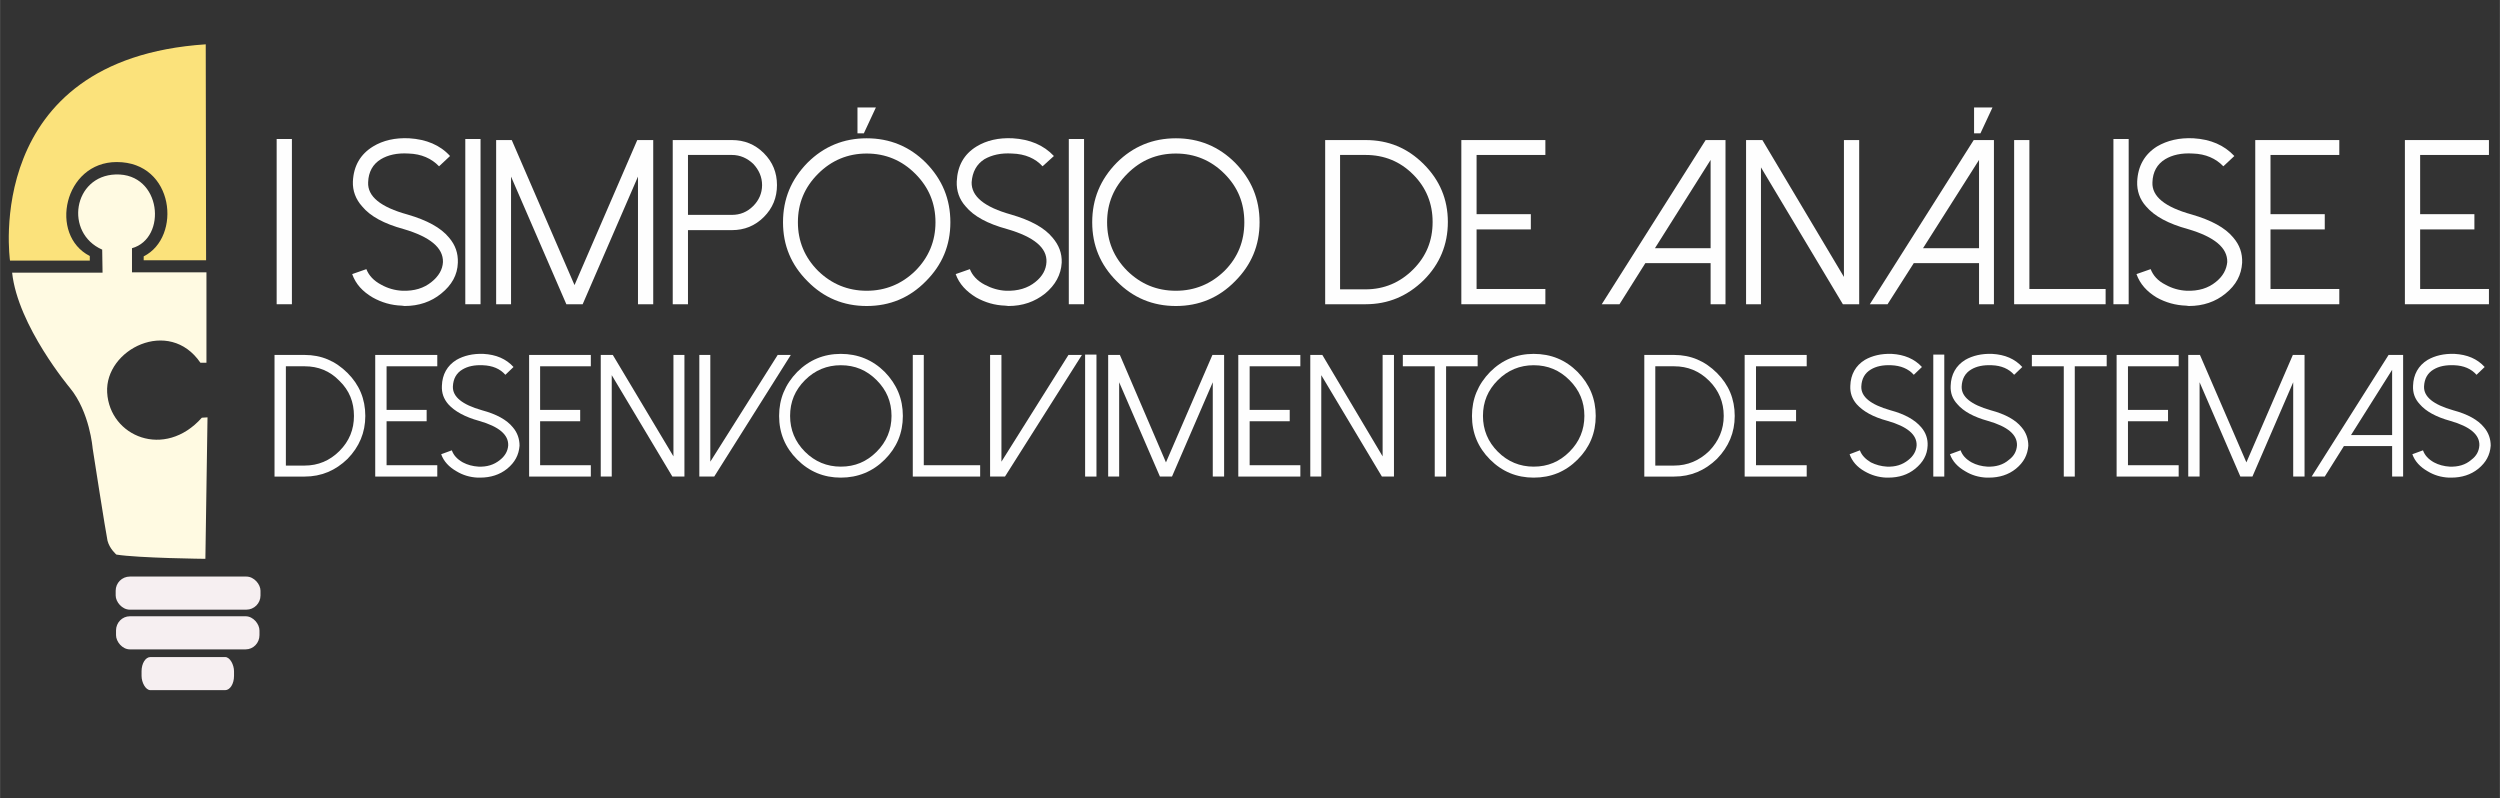 <?xml version="1.0" encoding="UTF-8"?>
<!DOCTYPE svg PUBLIC "-//W3C//DTD SVG 1.1//EN" "http://www.w3.org/Graphics/SVG/1.1/DTD/svg11.dtd">
<!-- Creator: CorelDRAW X8 -->
<svg xmlns="http://www.w3.org/2000/svg" xml:space="preserve" width="70.498mm" height="22.508mm" version="1.1" style="shape-rendering:geometricPrecision; text-rendering:geometricPrecision; image-rendering:optimizeQuality; fill-rule:evenodd; clip-rule:evenodd"
viewBox="0 0 7050 2251"
 xmlns:xlink="http://www.w3.org/1999/xlink">
 <rect x="0" y="0" width="7050" height="2251" fill="#333333" stroke="none"/>
 <defs>
  <style type="text/css">
   <![CDATA[
    .fil0 {fill:#F6EFF1}
    .fil3 {fill:#FBE27B}
    .fil2 {fill:#FFFAE2}
    .fil1 {fill:#FEFEFE;fill-rule:nonzero}
   ]]>
  </style>
 </defs>
 <g id="Camada_x0020_1">
  <rect class="fil0" x="326" y="1626" width="408.448" height="93.359" rx="40" ry="40"/>
  <rect class="fil0" x="327" y="1738" width="404.559" height="93.359" rx="39" ry="40"/>
  <rect class="fil0" x="399" y="1853" width="260.759" height="93.359" rx="25" ry="40"/>
  <polygon class="fil1" points="780,858 823,858 823,392 780,392 "/>
  <path id="1" class="fil1" d="M1141 863c-3,0 -5,-1 -8,-1 -30,-1 -57,-9 -82,-23 -29,-17 -48,-38 -58,-66l40 -14c7,18 21,33 42,44 18,10 38,16 60,17 33,1 60,-7 82,-25 20,-16 31,-35 32,-56 1,-40 -36,-71 -111,-93 -55,-15 -94,-36 -117,-64 -18,-20 -27,-44 -26,-70 2,-44 21,-77 57,-99 28,-17 62,-25 102,-23 48,3 87,19 115,50l-31 29c-21,-22 -50,-35 -86,-36 -32,-2 -58,4 -78,16 -23,14 -35,36 -36,65 -2,40 35,70 111,91 55,16 94,37 117,65 18,21 26,44 25,71 -1,34 -17,63 -47,87 -28,23 -63,35 -103,35z"/>
  <polygon id="2" class="fil1" points="1312,858 1355,858 1355,392 1312,392 "/>
  <polygon id="3" class="fil1" points="1797,395 1620,804 1443,395 1399,395 1399,858 1441,858 1441,498 1597,858 1643,858 1799,498 1799,858 1842,858 1842,395 "/>
  <path id="4" class="fil1" d="M1940 606l124 0c23,0 43,-8 60,-25 16,-16 25,-36 25,-59 0,-23 -9,-43 -25,-60 -17,-16 -37,-25 -60,-25l-124 0 0 169zm0 252l-43 0 0 -463 167 0c35,0 65,12 90,37 25,25 37,55 37,90 0,35 -12,65 -37,90 -25,25 -55,37 -90,37l-124 0 0 209z"/>
  <path id="5" class="fil1" d="M2444 433c-53,0 -99,19 -137,57 -38,38 -57,83 -57,137 0,53 19,99 57,137 38,37 84,56 137,56 53,0 99,-19 137,-56 38,-38 57,-84 57,-137 0,-54 -19,-99 -57,-137 -38,-38 -84,-57 -137,-57zm0 430c-65,0 -121,-23 -167,-70 -46,-46 -69,-101 -69,-166 0,-66 23,-121 69,-168 46,-46 102,-69 167,-69 65,0 121,23 167,69 46,47 69,102 69,168 0,65 -23,120 -69,166 -46,47 -102,70 -167,70zm-26 -560l0 73 18 0 34 -73 -52 0z"/>
  <path id="6" class="fil1" d="M2844 863c-3,0 -6,-1 -9,-1 -30,-1 -57,-9 -82,-23 -28,-17 -48,-38 -58,-66l40 -14c7,18 21,33 42,44 19,10 39,16 60,17 33,1 61,-7 83,-25 20,-16 30,-35 31,-56 2,-40 -35,-71 -111,-93 -55,-15 -94,-36 -117,-64 -18,-20 -26,-44 -25,-70 2,-44 20,-77 56,-99 28,-17 62,-25 102,-23 48,3 87,19 116,50l-32 29c-20,-22 -49,-35 -86,-36 -31,-2 -57,4 -78,16 -22,14 -34,36 -36,65 -1,40 36,70 111,91 55,16 94,37 117,65 18,21 27,44 26,71 -2,34 -18,63 -47,87 -29,23 -63,35 -103,35z"/>
  <polygon id="7" class="fil1" points="3014,858 3057,858 3057,392 3014,392 "/>
  <path id="8" class="fil1" d="M3316 433c-54,0 -99,19 -137,57 -38,38 -57,83 -57,137 0,53 19,99 57,137 38,37 83,56 137,56 53,0 99,-19 137,-56 38,-38 56,-84 56,-137 0,-54 -18,-99 -56,-137 -38,-38 -84,-57 -137,-57zm0 430c-65,0 -121,-23 -167,-70 -46,-46 -69,-101 -69,-166 0,-66 23,-121 69,-168 46,-46 102,-69 167,-69 65,0 121,23 167,69 46,47 69,102 69,168 0,65 -23,120 -69,166 -46,47 -102,70 -167,70z"/>
  <path id="9" class="fil1" d="M3779 816l72 0c52,0 97,-19 134,-56 37,-37 55,-81 55,-134 0,-52 -18,-97 -55,-134 -37,-37 -82,-55 -134,-55l-72 0 0 379zm-42 42l0 -463 114 0c64,0 118,22 164,68 45,45 68,99 68,163 0,64 -23,119 -68,164 -46,45 -100,68 -164,68l-114 0z"/>
  <polygon id="10" class="fil1" points="4121,395 4121,858 4358,858 4358,815 4164,815 4164,647 4317,647 4317,604 4164,604 4164,437 4358,437 4358,395 "/>
  <path id="11" class="fil1" d="M4810 395l-293 463 50 0 73 -116 184 0 0 116 42 0 0 -463 -56 0zm14 56l0 249 -157 0 157 -249z"/>
  <polygon id="12" class="fil1" points="5200,395 5200,781 4970,395 4924,395 4924,858 4966,858 4966,472 5197,858 5243,858 5243,395 "/>
  <path id="13" class="fil1" d="M5566 395l-293 463 50 0 74 -116 184 0 0 116 42 0 0 -463 -57 0zm15 56l0 249 -158 0 158 -249zm-14 -148l0 73 18 0 34 -73 -52 0z"/>
  <polygon id="14" class="fil1" points="5680,395 5680,858 5938,858 5938,815 5723,815 5723,395 "/>
  <polygon id="15" class="fil1" points="5960,858 6003,858 6003,392 5960,392 "/>
  <path id="16" class="fil1" d="M6173 863c-3,0 -5,-1 -8,-1 -30,-1 -58,-9 -83,-23 -28,-17 -47,-38 -57,-66l40 -14c7,18 20,33 42,44 18,10 38,16 60,17 33,1 60,-7 82,-25 20,-16 30,-35 32,-56 1,-40 -36,-71 -111,-93 -55,-15 -94,-36 -118,-64 -18,-20 -26,-44 -25,-70 2,-44 21,-77 56,-99 29,-17 63,-25 103,-23 48,3 86,19 115,50l-31 29c-21,-22 -50,-35 -86,-36 -32,-2 -58,4 -78,16 -23,14 -35,36 -36,65 -2,40 35,70 111,91 55,16 94,37 117,65 18,21 26,44 25,71 -2,34 -17,63 -47,87 -28,23 -63,35 -103,35z"/>
  <polygon id="17" class="fil1" points="6360,395 6360,858 6597,858 6597,815 6403,815 6403,647 6556,647 6556,604 6403,604 6403,437 6597,437 6597,395 "/>
  <polygon id="18" class="fil1" points="6782,395 6782,858 7019,858 7019,815 6825,815 6825,647 6978,647 6978,604 6825,604 6825,437 7019,437 7019,395 "/>
  <path class="fil1" d="M806 1313l53 0c38,0 71,-14 98,-41 28,-28 41,-61 41,-99 0,-39 -13,-72 -41,-99 -27,-28 -60,-41 -98,-41l-53 0 0 280zm-32 31l0 -343 85 0c47,0 87,17 121,51 33,33 50,73 50,121 0,47 -17,87 -50,121 -34,33 -74,50 -121,50l-85 0z"/>
  <polygon id="1" class="fil1" points="1058,1001 1058,1344 1233,1344 1233,1312 1090,1312 1090,1188 1203,1188 1203,1156 1090,1156 1090,1033 1233,1033 1233,1001 "/>
  <path id="2" class="fil1" d="M1354 1347c-2,0 -4,0 -7,0 -22,-1 -42,-7 -60,-18 -21,-12 -36,-28 -43,-48l30 -11c5,14 15,25 31,34 13,7 28,11 44,12 24,1 44,-5 61,-19 14,-11 22,-25 23,-41 1,-30 -26,-53 -82,-69 -40,-11 -69,-27 -87,-47 -13,-15 -19,-32 -18,-52 1,-32 15,-57 41,-73 21,-12 46,-18 76,-17 36,2 64,14 85,37l-23 22c-15,-17 -36,-26 -64,-27 -23,-1 -42,3 -57,12 -17,10 -26,26 -27,48 -1,29 26,51 82,67 41,11 70,27 87,48 13,15 19,33 19,52 -2,26 -13,47 -35,65 -21,17 -47,25 -76,25z"/>
  <polygon id="3" class="fil1" points="1492,1001 1492,1344 1666,1344 1666,1312 1523,1312 1523,1188 1636,1188 1636,1156 1523,1156 1523,1033 1666,1033 1666,1001 "/>
  <polygon id="4" class="fil1" points="1899,1001 1899,1287 1728,1001 1694,1001 1694,1344 1725,1344 1725,1058 1896,1344 1930,1344 1930,1001 "/>
  <polygon id="5" class="fil1" points="2193,1001 2003,1302 2003,1001 1972,1001 1972,1344 2014,1344 2230,1001 "/>
  <path id="6" class="fil1" d="M2371 1030c-39,0 -73,14 -101,42 -28,28 -42,61 -42,101 0,39 14,73 42,101 28,28 62,42 101,42 40,0 73,-14 101,-42 28,-28 42,-62 42,-101 0,-40 -14,-73 -42,-101 -28,-28 -61,-42 -101,-42zm0 317c-48,0 -89,-17 -123,-51 -34,-34 -51,-75 -51,-123 0,-48 17,-89 51,-124 34,-34 75,-51 123,-51 48,0 90,17 124,51 34,35 51,76 51,124 0,48 -17,89 -51,123 -34,34 -76,51 -124,51z"/>
  <polygon id="7" class="fil1" points="2574,1001 2574,1344 2764,1344 2764,1312 2605,1312 2605,1001 "/>
  <polygon id="8" class="fil1" points="3013,1001 2824,1302 2824,1001 2792,1001 2792,1344 2834,1344 3051,1001 "/>
  <polygon id="9" class="fil1" points="3060,1344 3092,1344 3092,1000 3060,1000 "/>
  <polygon id="10" class="fil1" points="3419,1001 3288,1304 3158,1001 3125,1001 3125,1344 3156,1344 3156,1078 3271,1344 3305,1344 3420,1078 3420,1344 3452,1344 3452,1001 "/>
  <polygon id="11" class="fil1" points="3492,1001 3492,1344 3667,1344 3667,1312 3524,1312 3524,1188 3637,1188 3637,1156 3524,1156 3524,1033 3667,1033 3667,1001 "/>
  <polygon id="12" class="fil1" points="3899,1001 3899,1287 3729,1001 3695,1001 3695,1344 3726,1344 3726,1058 3897,1344 3931,1344 3931,1001 "/>
  <polygon id="13" class="fil1" points="3956,1001 3956,1033 4046,1033 4046,1344 4078,1344 4078,1033 4167,1033 4167,1001 "/>
  <path id="14" class="fil1" d="M4325 1030c-39,0 -73,14 -101,42 -28,28 -42,61 -42,101 0,39 14,73 42,101 28,28 62,42 101,42 40,0 73,-14 101,-42 28,-28 42,-62 42,-101 0,-40 -14,-73 -42,-101 -28,-28 -61,-42 -101,-42zm0 317c-48,0 -89,-17 -123,-51 -34,-34 -51,-75 -51,-123 0,-48 17,-89 51,-124 34,-34 75,-51 123,-51 49,0 90,17 124,51 34,35 51,76 51,124 0,48 -17,89 -51,123 -34,34 -75,51 -124,51z"/>
  <path id="15" class="fil1" d="M4668 1313l53 0c38,0 71,-14 99,-41 27,-28 41,-61 41,-99 0,-39 -14,-72 -41,-99 -28,-28 -61,-41 -99,-41l-53 0 0 280zm-31 31l0 -343 84 0c47,0 87,17 121,51 33,33 50,73 50,121 0,47 -17,87 -50,121 -34,33 -74,50 -121,50l-84 0z"/>
  <polygon id="16" class="fil1" points="4920,1001 4920,1344 5095,1344 5095,1312 4952,1312 4952,1188 5065,1188 5065,1156 4952,1156 4952,1033 5095,1033 5095,1001 "/>
  <path id="17" class="fil1" d="M5325 1347c-2,0 -4,0 -6,0 -22,-1 -42,-7 -61,-18 -21,-12 -35,-28 -42,-48l29 -11c5,14 16,25 31,34 14,7 29,11 45,12 24,1 44,-5 61,-19 14,-11 22,-25 23,-41 1,-30 -26,-53 -82,-69 -41,-11 -69,-27 -87,-47 -13,-15 -19,-32 -18,-52 1,-32 15,-57 41,-73 21,-12 46,-18 76,-17 35,2 64,14 85,37l-23 22c-15,-17 -37,-26 -64,-27 -23,-1 -42,3 -57,12 -17,10 -26,26 -27,48 -1,29 26,51 82,67 41,11 69,27 87,48 13,15 19,33 18,52 -1,26 -13,47 -35,65 -21,17 -46,25 -76,25z"/>
  <polygon id="18" class="fil1" points="5452,1344 5483,1344 5483,1000 5452,1000 "/>
  <path id="19" class="fil1" d="M5609 1347c-2,0 -4,0 -7,0 -22,-1 -42,-7 -60,-18 -21,-12 -36,-28 -43,-48l30 -11c5,14 15,25 31,34 13,7 28,11 44,12 24,1 45,-5 61,-19 15,-11 22,-25 23,-41 1,-30 -26,-53 -82,-69 -40,-11 -69,-27 -86,-47 -14,-15 -20,-32 -19,-52 1,-32 15,-57 41,-73 21,-12 46,-18 76,-17 36,2 64,14 85,37l-23 22c-15,-17 -36,-26 -63,-27 -24,-1 -43,3 -58,12 -17,10 -26,26 -27,48 -1,29 26,51 82,67 41,11 70,27 87,48 13,15 19,33 19,52 -2,26 -13,47 -35,65 -21,17 -47,25 -76,25z"/>
  <polygon id="20" class="fil1" points="5730,1001 5730,1033 5820,1033 5820,1344 5851,1344 5851,1033 5941,1033 5941,1001 "/>
  <polygon id="21" class="fil1" points="5969,1001 5969,1344 6144,1344 6144,1312 6001,1312 6001,1188 6114,1188 6114,1156 6001,1156 6001,1033 6144,1033 6144,1001 "/>
  <polygon id="22" class="fil1" points="6466,1001 6335,1304 6204,1001 6171,1001 6171,1344 6203,1344 6203,1078 6318,1344 6352,1344 6467,1078 6467,1344 6499,1344 6499,1001 "/>
  <path id="23" class="fil1" d="M6736 1001l-217 343 37 0 54 -86 136 0 0 86 31 0 0 -343 -41 0zm10 42l0 184 -116 0 116 -184z"/>
  <path id="24" class="fil1" d="M6913 1347c-2,0 -4,0 -7,0 -22,-1 -42,-7 -60,-18 -21,-12 -36,-28 -43,-48l30 -11c5,14 15,25 31,34 13,7 28,11 44,12 24,1 45,-5 61,-19 15,-11 22,-25 23,-41 1,-30 -26,-53 -82,-69 -40,-11 -69,-27 -86,-47 -14,-15 -20,-32 -19,-52 1,-32 15,-57 41,-73 21,-12 46,-18 76,-17 36,2 64,14 85,37l-23 22c-15,-17 -36,-26 -63,-27 -24,-1 -43,3 -58,12 -17,10 -26,26 -27,48 -1,29 26,51 82,67 41,11 70,27 87,48 13,15 19,33 19,52 -2,26 -13,47 -35,65 -21,17 -47,25 -76,25z"/>
  <path class="fil2" d="M579 1576c0,0 -189,-2 -251,-12 0,0 -19,-16 -25,-39 -5,-23 -42,-261 -42,-261 0,0 -8,-102 -64,-170 0,0 -147,-175 -163,-325l255 0 -1 -65c-107,-47 -82,-208 38,-212 130,-4 146,180 46,208l0 68 210 0 0 255 -17 0c-88,-129 -270,-38 -263,84 7,124 162,189 267,71l16 -1 -6 399z"/>
  <path class="fil3" d="M253 735l-225 0c0,0 -82,-568 552,-610l1 609 -176 0 0 -11c108,-54 87,-266 -76,-266 -149,0 -192,206 -76,265l0 13z"/>
 </g>
</svg>

